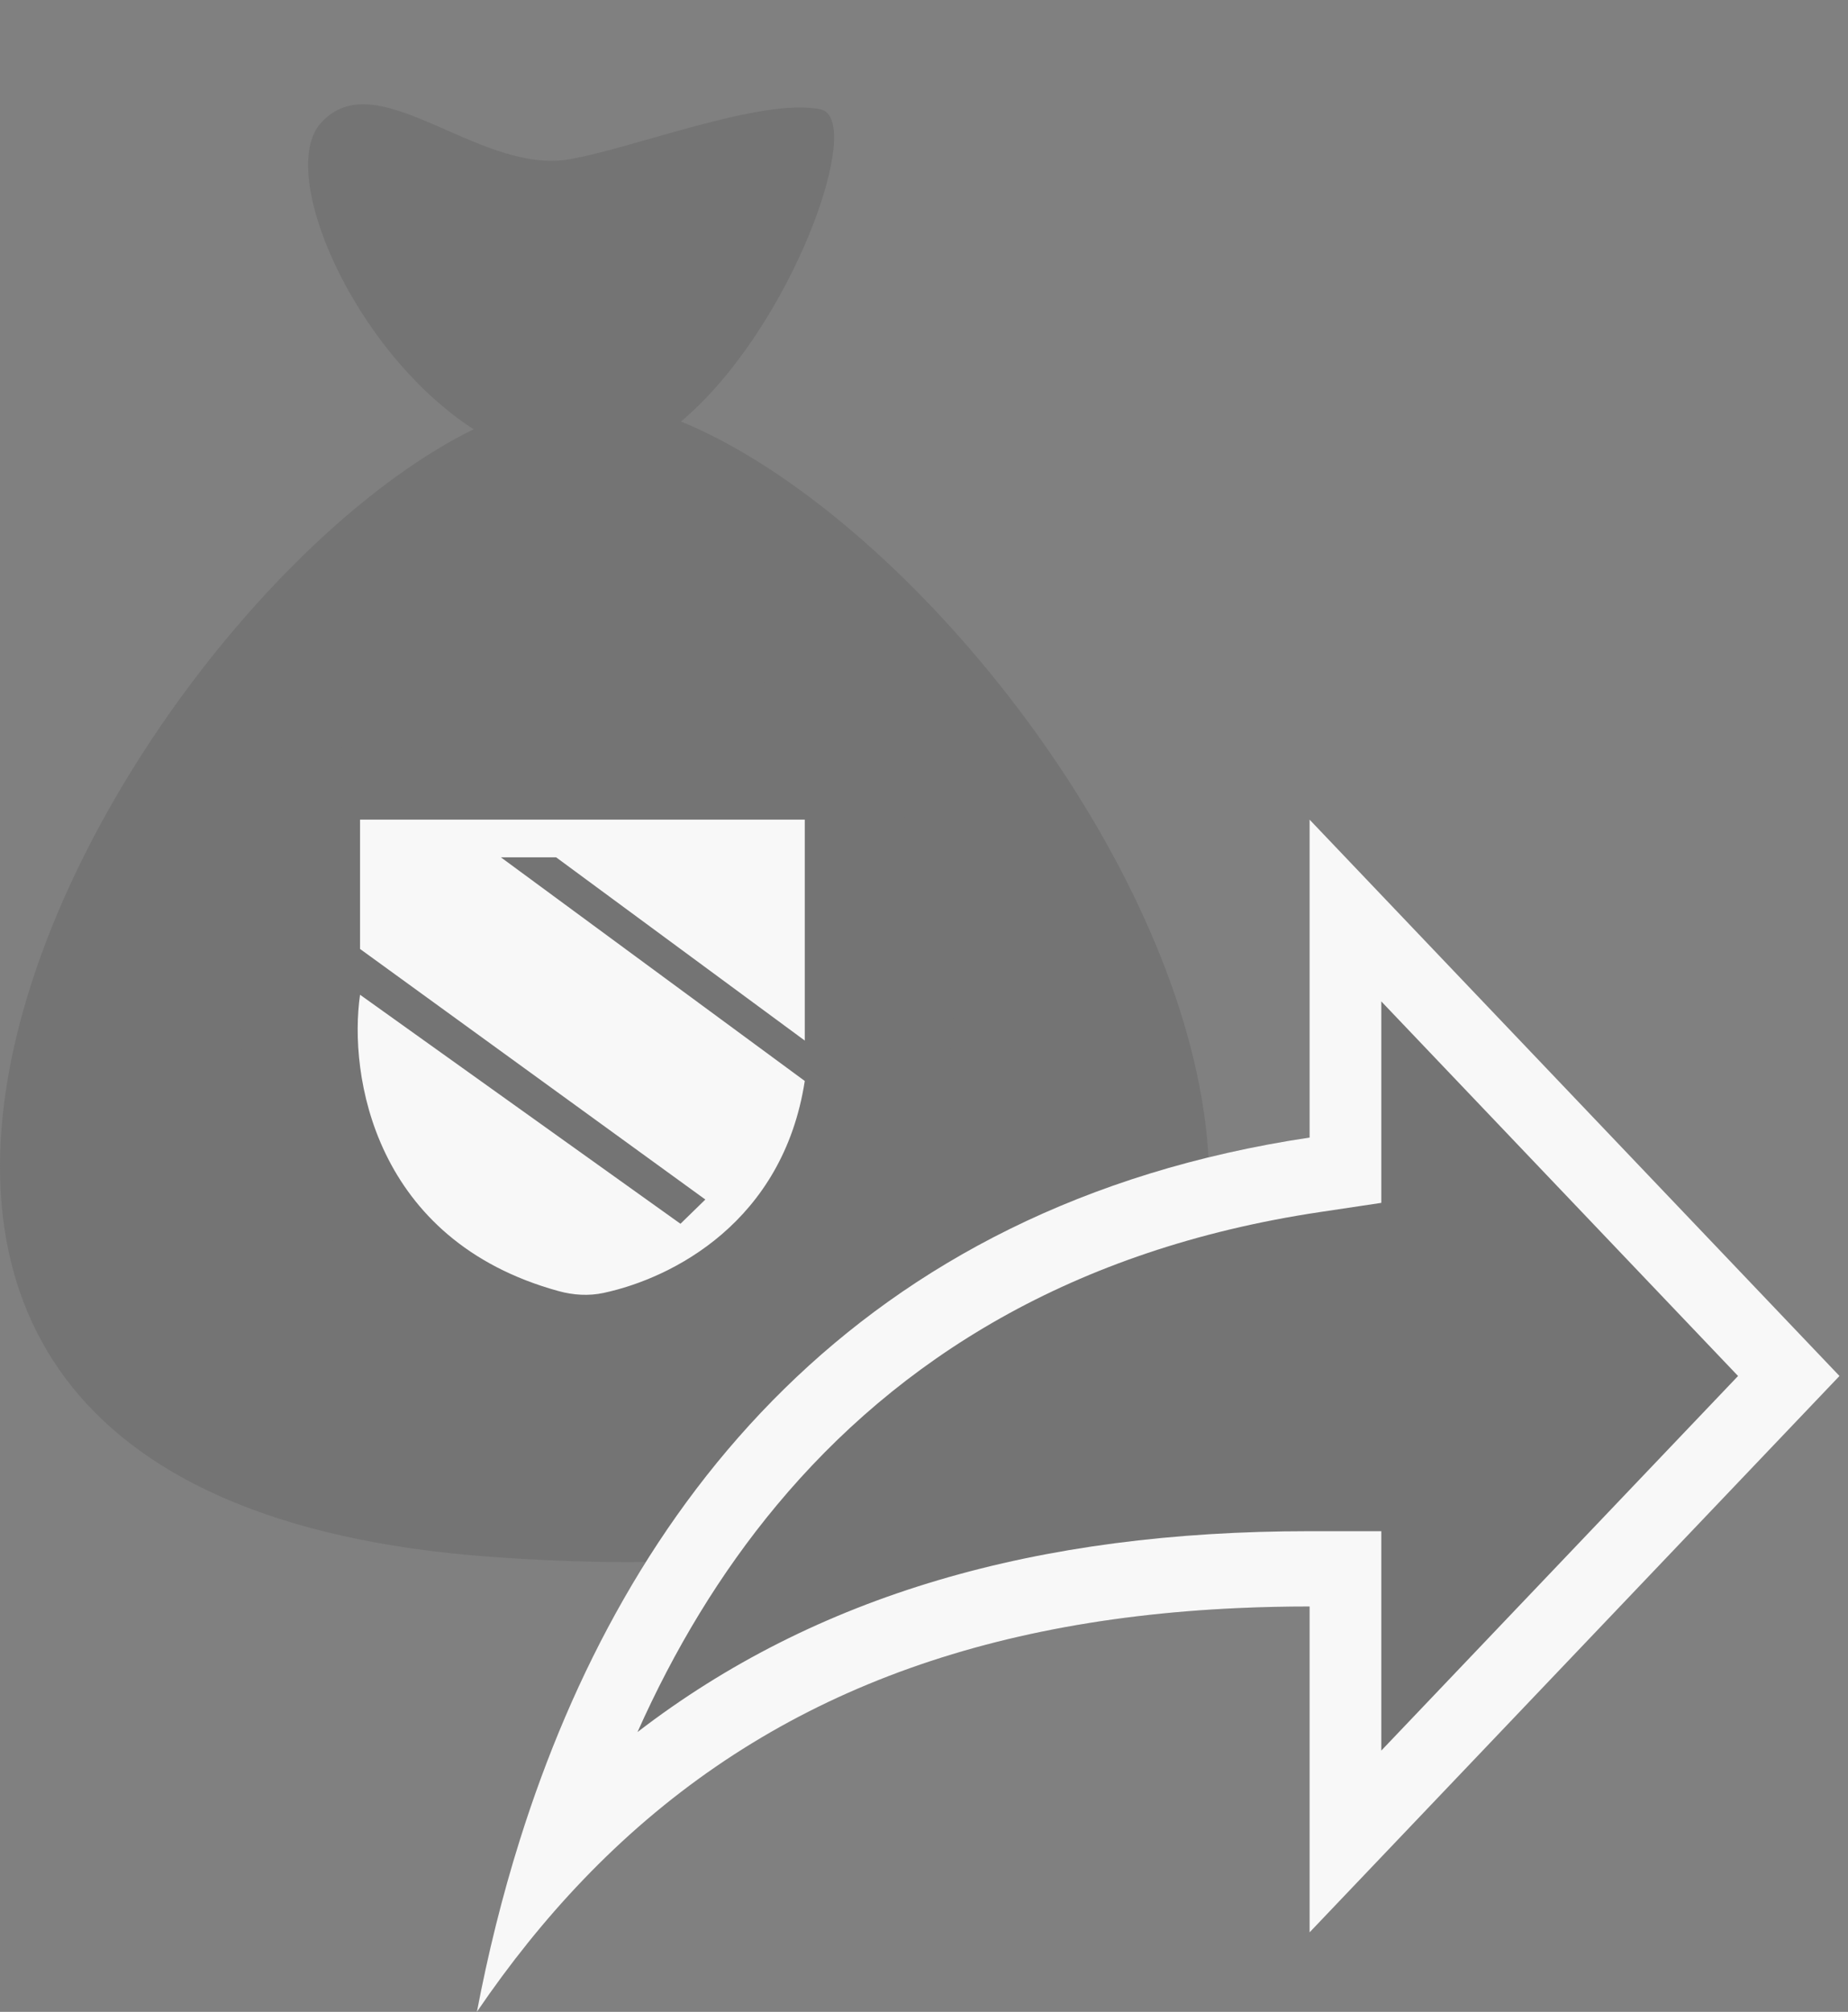 <svg width="124" height="135" viewBox="0 0 124 135" fill="none" xmlns="http://www.w3.org/2000/svg">
<rect x="0" y="0" width="124" height="135" fill="#808080" stroke="none"/>
<g clip-path="url(#clip0)">
<path d="M47.225 71.982C46.86 71.582 46.398 71.283 45.92 71.033C44.88 70.491 43.743 70.162 42.613 69.865V78.616C44.446 78.409 46.551 77.743 47.513 76.032C47.972 75.215 48.064 74.211 47.877 73.301C47.775 72.808 47.565 72.355 47.225 71.982Z" fill="#3A3C3F"/>
<path d="M47.508 76.042C47.51 76.038 47.512 76.036 47.514 76.031C47.512 76.035 47.51 76.038 47.508 76.042Z" fill="black"/>
<path d="M34.013 57.994C33.698 58.454 33.5 58.977 33.446 59.532C33.391 60.089 33.422 60.709 33.633 61.233C33.835 61.732 34.257 62.101 34.692 62.398C35.181 62.73 35.718 62.99 36.266 63.21C36.725 63.395 37.241 63.572 37.798 63.742V55.824C36.392 56.124 34.855 56.765 34.013 57.994Z" fill="#3A3C3F"/>
<path d="M47.546 75.969C47.535 75.988 47.523 76.008 47.512 76.029C47.525 76.005 47.536 75.987 47.546 75.969Z" fill="black"/>
<path d="M47.593 75.882C47.595 75.878 47.595 75.878 47.593 75.882V75.882Z" fill="black"/>
<path d="M45.695 28.285C53.136 22.034 58.109 7.95 55.049 7.334C50.983 6.515 42.153 10.106 37.886 10.738C31.833 11.469 25.241 4.174 21.54 8.24C18.531 11.546 23.697 23.569 31.779 28.806C7.667 40.657 -26.224 100.149 32.901 104.466C114.71 110.439 73.745 39.833 45.695 28.285ZM52.721 75.203C52.469 77.522 51.24 79.62 49.403 81.043C47.463 82.547 45.029 83.246 42.612 83.442V86.005C42.612 86.691 42.312 87.354 41.799 87.808C41.093 88.432 40.057 88.586 39.2 88.191C38.355 87.802 37.8 86.935 37.8 86.005V83.204C37.385 83.125 36.973 83.031 36.567 82.92C34.307 82.299 32.211 81.089 30.68 79.299C29.918 78.406 29.296 77.394 28.866 76.3C28.754 76.015 28.654 75.724 28.566 75.43C28.486 75.163 28.405 74.893 28.376 74.615C28.329 74.15 28.421 73.674 28.638 73.26C29.084 72.406 30.024 71.891 30.984 71.977C31.929 72.06 32.757 72.716 33.054 73.616C33.146 73.894 33.208 74.178 33.311 74.452C33.413 74.725 33.536 74.99 33.681 75.242C33.967 75.739 34.325 76.197 34.737 76.594C35.587 77.414 36.67 77.946 37.8 78.263V68.742C35.592 68.171 33.313 67.432 31.49 66.015C30.604 65.326 29.852 64.469 29.36 63.456C28.84 62.386 28.625 61.194 28.616 60.011C28.607 58.809 28.836 57.618 29.337 56.523C29.807 55.498 30.483 54.577 31.312 53.814C33.084 52.183 35.438 51.273 37.8 50.939V50.729V48.279C37.8 47.593 38.099 46.93 38.612 46.476C39.318 45.852 40.355 45.697 41.211 46.092C42.056 46.481 42.612 47.348 42.612 48.279V50.729V50.924C42.927 50.964 43.24 51.011 43.553 51.068C45.871 51.487 48.139 52.445 49.835 54.117C50.638 54.909 51.296 55.852 51.758 56.881C51.888 57.168 52.001 57.462 52.099 57.761C52.19 58.041 52.281 58.328 52.325 58.62C52.394 59.085 52.323 59.565 52.124 59.991C51.716 60.863 50.802 61.418 49.839 61.377C48.894 61.336 48.037 60.72 47.698 59.836C47.597 59.573 47.547 59.295 47.444 59.033C47.34 58.767 47.206 58.514 47.051 58.275C46.75 57.81 46.36 57.411 45.914 57.083C44.95 56.371 43.78 55.999 42.611 55.792V64.903C44 65.236 45.391 65.599 46.722 66.123C48.733 66.917 50.639 68.133 51.737 70.051C51.567 69.752 51.401 69.461 51.743 70.061C52.079 70.65 51.919 70.369 51.75 70.074C52.623 71.613 52.911 73.454 52.721 75.203Z" fill="#747474"/>
<path d="M47.471 76.092C47.458 76.115 47.447 76.136 47.438 76.152C47.445 76.138 47.457 76.118 47.471 76.092Z" fill="black"/>
<path d="M123.429 92.333L87.873 55V76.333C52.318 81.667 37.079 108.333 32 135C44.698 116.333 62.476 107.8 87.873 107.8V129.667L123.429 92.333Z" fill="#747474"/>
<path fill-rule="evenodd" clip-rule="evenodd" d="M83.061 107.907C84.634 107.835 86.238 107.8 87.873 107.8V129.667L123.429 92.333L87.873 55V76.333C57.472 80.893 41.925 101.049 34.881 123.466C33.686 127.268 32.736 131.134 32 135C34.211 131.75 36.576 128.807 39.109 126.162C50.184 114.598 64.461 108.748 83.061 107.907ZM42.776 116.227C54.75 107.014 69.607 102.747 87.873 102.747H92.685V117.469L116.623 92.333L92.685 67.198V80.716L88.553 81.335C71.885 83.835 60.24 91.261 52.129 100.994C48.308 105.579 45.224 110.735 42.776 116.227Z" fill="#F8F8F8"/>
<circle cx="40" cy="67" r="24" fill="#747474"/>
<path d="M24.159 55H54V69.825L37.319 57.531H33.612L54 72.537C52.541 81.983 45.137 85.766 40.496 86.76C39.504 86.973 38.473 86.908 37.494 86.64C25.063 83.235 23.386 72.089 24.159 66.751L45.659 82.119L47.328 80.492L24.159 63.678V55Z" fill="#F8F8F8"/>
</g>
<defs>
<clipPath id="clip0">
<rect width="124" height="135" fill="white"/>
</clipPath>
</defs>
</svg>
